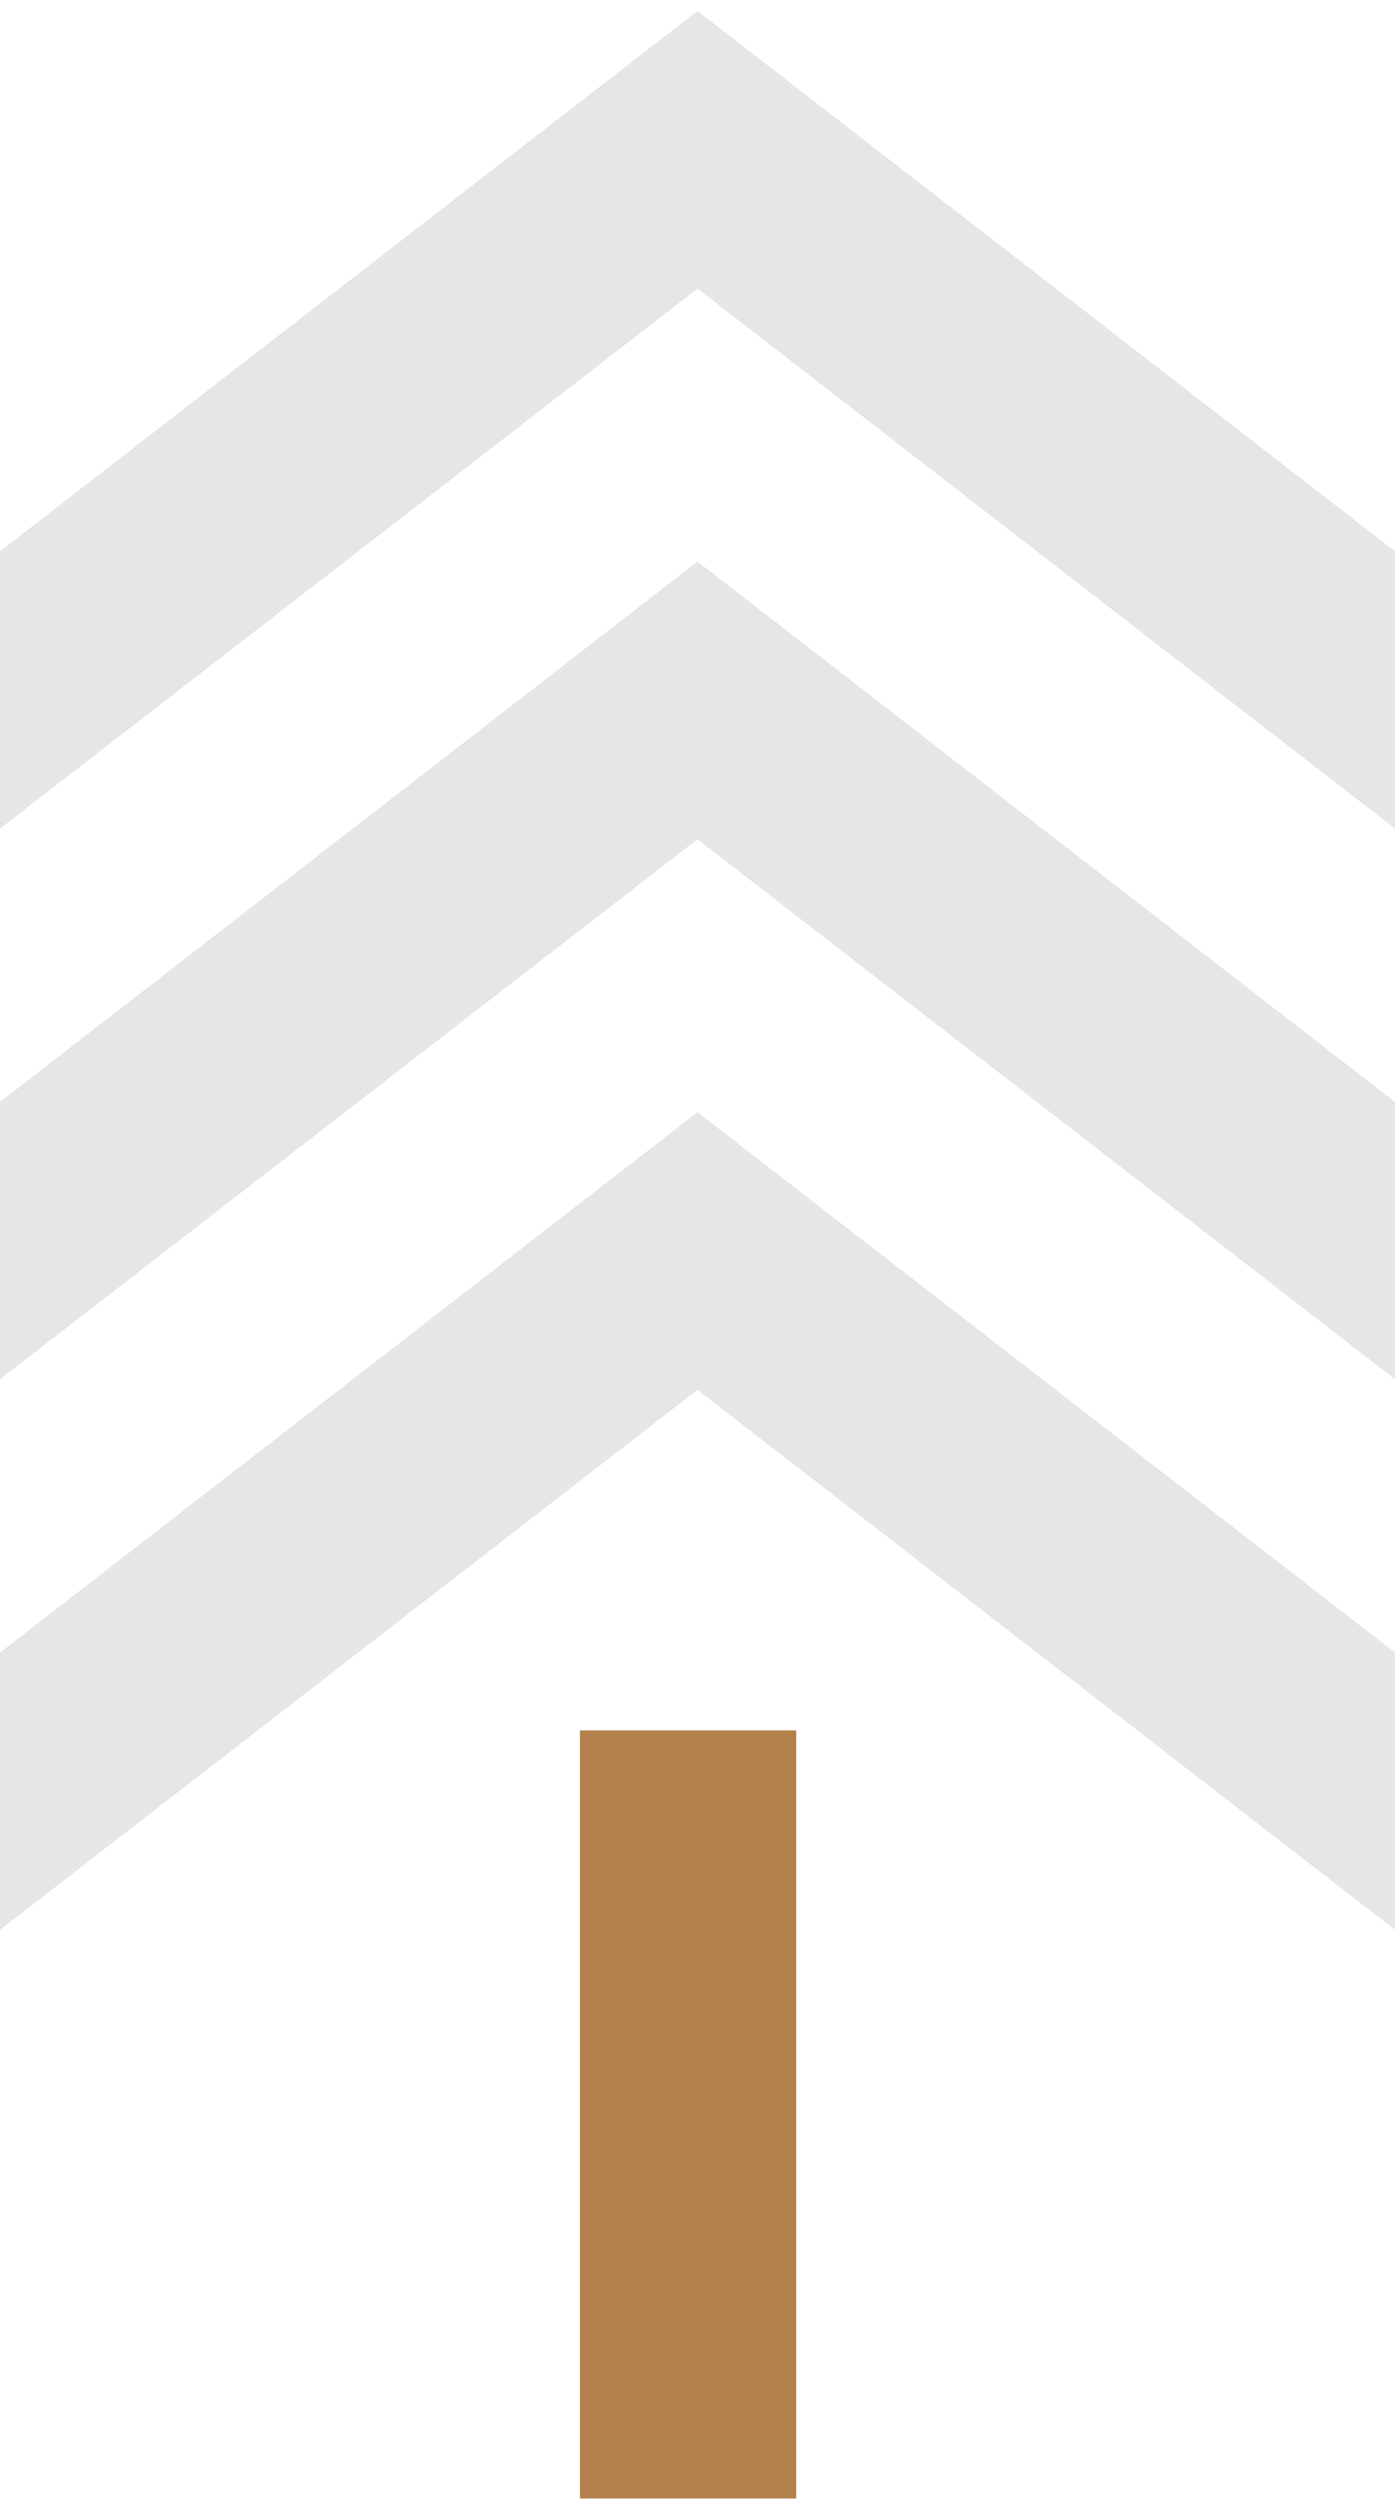 <svg width="48" height="86" viewBox="0 0 48 86" fill="none" xmlns="http://www.w3.org/2000/svg">
<path d="M27.396 59.524H19.955V85.946H27.396V59.524Z" fill="#B4804B"/>
<path d="M48 56.846L24 38.257L0 56.846V66.384L24 47.809L48 66.384V56.846Z" fill="#E5E6E7"/>
<path d="M48 37.906L24 19.317L0 37.906V47.444L24 28.869L48 47.444V37.906Z" fill="#E5E6E7"/>
<path d="M48 18.965L24 0.377L0 18.965V28.503L24 9.928L48 28.503V18.965Z" fill="#E5E6E7"/>
</svg>
